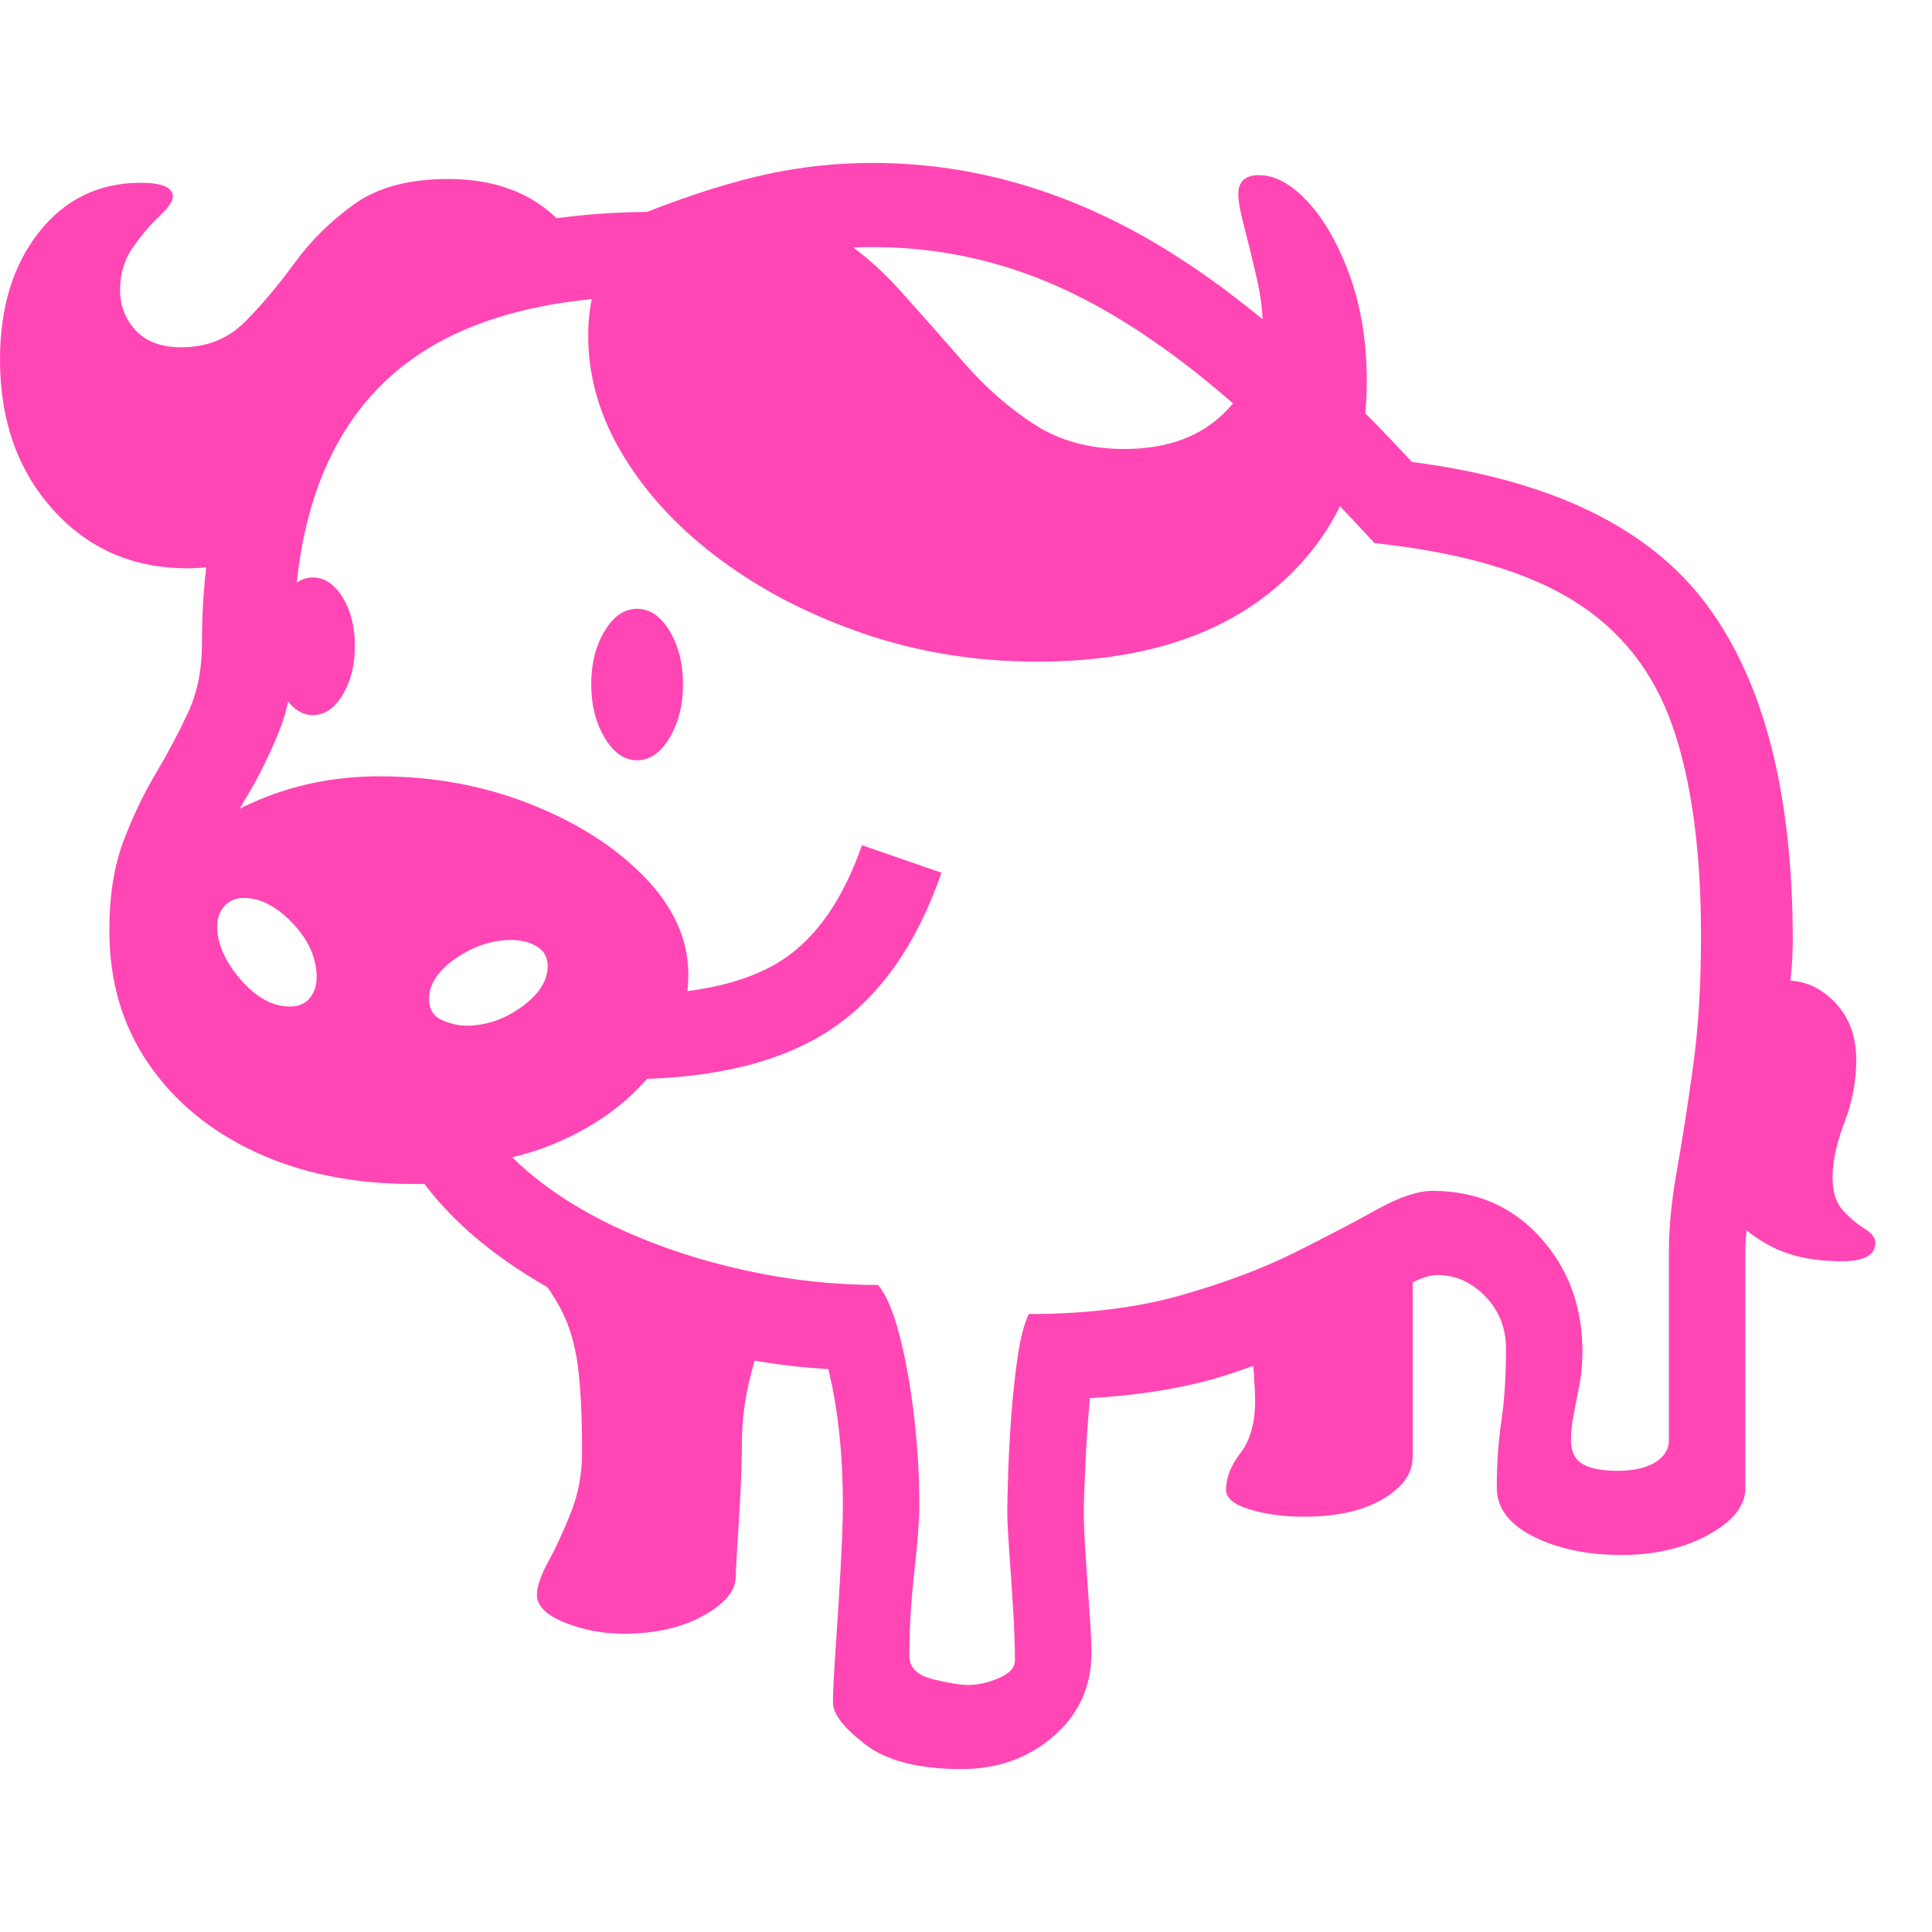 <svg version="1.1" xmlns="http://www.w3.org/2000/svg" style="fill:rgba(0,0,0,1.0)" width="256" height="256" viewBox="0 0 39.469 32.812"><path fill="rgb(255, 70, 180)" d="M19.641 32.812 C18.766 32.812 18.109 32.643 17.672 32.305 C17.234 31.966 17.016 31.682 17.016 31.453 C17.016 31.255 17.034 30.893 17.07 30.367 C17.107 29.841 17.141 29.294 17.172 28.727 C17.203 28.159 17.219 27.724 17.219 27.422 C17.219 26.38 17.12 25.453 16.922 24.641 C15.818 24.578 14.729 24.378 13.656 24.039 C12.583 23.701 11.612 23.255 10.742 22.703 C9.872 22.151 9.182 21.536 8.672 20.859 L8.438 20.859 C7.229 20.859 6.159 20.643 5.227 20.211 C4.294 19.779 3.563 19.174 3.031 18.398 C2.5 17.622 2.234 16.719 2.234 15.688 C2.234 14.969 2.331 14.357 2.523 13.852 C2.716 13.346 2.935 12.888 3.18 12.477 C3.424 12.065 3.643 11.654 3.836 11.242 C4.029 10.831 4.125 10.359 4.125 9.828 C4.125 6.995 4.911 4.823 6.484 3.312 C8.057 1.802 10.302 1.031 13.219 1 C14.156 0.635 14.977 0.378 15.68 0.227 C16.383 0.076 17.099 -0 17.828 -0 C19.693 -0 21.495 0.477 23.234 1.43 C24.974 2.383 26.844 3.943 28.844 6.109 C31.677 6.474 33.682 7.443 34.859 9.016 C36.036 10.589 36.625 12.88 36.625 15.891 C36.625 16.318 36.576 16.828 36.477 17.422 C36.378 18.016 36.266 18.625 36.141 19.25 C36.016 19.875 35.904 20.453 35.805 20.984 C35.706 21.516 35.656 21.932 35.656 22.234 L35.656 27.078 C35.656 27.432 35.406 27.747 34.906 28.023 C34.406 28.299 33.813 28.438 33.125 28.438 C32.427 28.438 31.828 28.313 31.328 28.062 C30.828 27.812 30.578 27.479 30.578 27.062 C30.578 26.573 30.609 26.12 30.672 25.703 C30.734 25.286 30.766 24.792 30.766 24.219 C30.766 23.802 30.625 23.448 30.344 23.156 C30.062 22.865 29.734 22.719 29.359 22.719 C29.161 22.719 28.883 22.833 28.523 23.062 C28.164 23.292 27.703 23.565 27.141 23.883 C26.578 24.201 25.896 24.49 25.094 24.75 C24.292 25.01 23.349 25.172 22.266 25.234 C22.224 25.693 22.193 26.156 22.172 26.625 C22.151 27.094 22.141 27.401 22.141 27.547 C22.141 27.776 22.154 28.086 22.18 28.477 C22.206 28.867 22.232 29.245 22.258 29.609 C22.284 29.974 22.297 30.25 22.297 30.438 C22.297 31.125 22.039 31.693 21.523 32.141 C21.008 32.589 20.38 32.812 19.641 32.812 Z M12.734 30.047 C12.318 30.047 11.919 29.971 11.539 29.82 C11.159 29.669 10.969 29.479 10.969 29.25 C10.969 29.083 11.047 28.857 11.203 28.57 C11.359 28.284 11.513 27.951 11.664 27.57 C11.815 27.19 11.891 26.781 11.891 26.344 C11.891 25.604 11.862 25.016 11.805 24.578 C11.747 24.141 11.635 23.76 11.469 23.438 C11.302 23.115 11.052 22.76 10.719 22.375 L15.625 23.781 C15.469 24.25 15.352 24.669 15.273 25.039 C15.195 25.409 15.156 25.786 15.156 26.172 C15.156 26.453 15.146 26.794 15.125 27.195 C15.104 27.596 15.083 27.958 15.062 28.281 C15.042 28.604 15.031 28.802 15.031 28.875 C15.031 29.167 14.81 29.435 14.367 29.68 C13.924 29.924 13.38 30.047 12.734 30.047 Z M5.922 17.234 C6.099 17.234 6.234 17.177 6.328 17.062 C6.422 16.948 6.469 16.807 6.469 16.641 C6.469 16.245 6.305 15.875 5.977 15.531 C5.648 15.187 5.318 15.016 4.984 15.016 C4.818 15.016 4.685 15.07 4.586 15.18 C4.487 15.289 4.438 15.432 4.438 15.609 C4.438 15.953 4.596 16.31 4.914 16.68 C5.232 17.049 5.568 17.234 5.922 17.234 Z M8.953 20.484 C7.859 20.484 6.818 20.286 5.828 19.891 C4.839 19.495 4.031 18.987 3.406 18.367 C2.781 17.747 2.469 17.094 2.469 16.406 C2.469 15.719 2.716 15.081 3.211 14.492 C3.706 13.904 4.354 13.43 5.156 13.07 C5.958 12.711 6.823 12.531 7.75 12.531 C8.854 12.531 9.885 12.721 10.844 13.102 C11.802 13.482 12.578 13.979 13.172 14.594 C13.766 15.208 14.062 15.87 14.062 16.578 C14.062 17.286 13.831 17.937 13.367 18.531 C12.904 19.125 12.286 19.599 11.516 19.953 C10.745 20.307 9.891 20.484 8.953 20.484 Z M9.531 17.625 C9.927 17.625 10.302 17.497 10.656 17.242 C11.01 16.987 11.188 16.708 11.188 16.406 C11.188 16.229 11.115 16.096 10.969 16.008 C10.823 15.919 10.646 15.875 10.438 15.875 C10.052 15.875 9.677 16 9.312 16.25 C8.948 16.5 8.766 16.776 8.766 17.078 C8.766 17.286 8.852 17.43 9.023 17.508 C9.195 17.586 9.365 17.625 9.531 17.625 Z M6.391 11.281 C6.161 11.281 5.961 11.143 5.789 10.867 C5.617 10.591 5.531 10.26 5.531 9.875 C5.531 9.479 5.617 9.146 5.789 8.875 C5.961 8.604 6.161 8.469 6.391 8.469 C6.63 8.469 6.833 8.604 7 8.875 C7.167 9.146 7.25 9.479 7.25 9.875 C7.25 10.26 7.167 10.591 7 10.867 C6.833 11.143 6.63 11.281 6.391 11.281 Z M12.922 18.719 L12.891 17 C14.255 16.979 15.286 16.74 15.984 16.281 C16.682 15.823 17.224 15.042 17.609 13.938 L19.234 14.5 C18.724 15.969 17.974 17.034 16.984 17.695 C15.995 18.357 14.641 18.698 12.922 18.719 Z M3.828 8.281 C2.714 8.281 1.797 7.88 1.078 7.078 C0.359 6.276 0 5.255 0 4.016 C0 2.953 0.266 2.086 0.797 1.414 C1.328 0.742 2.021 0.406 2.875 0.406 C3.313 0.406 3.531 0.5 3.531 0.688 C3.531 0.781 3.44 0.914 3.258 1.086 C3.076 1.258 2.896 1.469 2.719 1.719 C2.542 1.969 2.453 2.26 2.453 2.594 C2.453 2.917 2.56 3.193 2.773 3.422 C2.987 3.651 3.297 3.766 3.703 3.766 C4.224 3.766 4.656 3.594 5 3.25 C5.344 2.906 5.682 2.505 6.016 2.047 C6.349 1.589 6.755 1.188 7.234 0.844 C7.714 0.5 8.354 0.328 9.156 0.328 C10.219 0.328 11.036 0.682 11.609 1.391 L7.219 3.969 L5.484 7.969 C4.891 8.177 4.339 8.281 3.828 8.281 Z M26.641 27.656 C26.224 27.656 25.854 27.607 25.531 27.508 C25.208 27.409 25.047 27.276 25.047 27.109 C25.047 26.859 25.146 26.607 25.344 26.352 C25.542 26.096 25.641 25.74 25.641 25.281 C25.641 25.177 25.633 25.003 25.617 24.758 C25.602 24.513 25.568 24.276 25.516 24.047 L28.859 22.25 L28.859 26.438 C28.859 26.771 28.656 27.057 28.25 27.297 C27.844 27.536 27.307 27.656 26.641 27.656 Z M13.016 12.203 C12.755 12.203 12.534 12.049 12.352 11.742 C12.169 11.435 12.078 11.073 12.078 10.656 C12.078 10.229 12.169 9.865 12.352 9.562 C12.534 9.26 12.755 9.109 13.016 9.109 C13.276 9.109 13.497 9.26 13.68 9.562 C13.862 9.865 13.953 10.229 13.953 10.656 C13.953 11.073 13.862 11.435 13.68 11.742 C13.497 12.049 13.276 12.203 13.016 12.203 Z M19.781 31.094 C19.979 31.094 20.187 31.047 20.406 30.953 C20.625 30.859 20.734 30.74 20.734 30.594 C20.734 30.281 20.721 29.919 20.695 29.508 C20.669 29.096 20.643 28.708 20.617 28.344 C20.591 27.979 20.578 27.714 20.578 27.547 C20.578 27.422 20.583 27.182 20.594 26.828 C20.604 26.474 20.625 26.078 20.656 25.641 C20.688 25.203 20.732 24.789 20.789 24.398 C20.846 24.008 20.922 23.714 21.016 23.516 C22.193 23.516 23.229 23.388 24.125 23.133 C25.021 22.878 25.797 22.586 26.453 22.258 C27.109 21.93 27.667 21.638 28.125 21.383 C28.583 21.128 28.964 21 29.266 21 C30.161 21 30.896 21.318 31.469 21.953 C32.042 22.589 32.328 23.365 32.328 24.281 C32.328 24.521 32.307 24.75 32.266 24.969 C32.224 25.188 32.185 25.388 32.148 25.57 C32.112 25.753 32.094 25.927 32.094 26.094 C32.094 26.323 32.172 26.484 32.328 26.578 C32.484 26.672 32.724 26.719 33.047 26.719 C33.37 26.719 33.625 26.661 33.812 26.547 C34 26.432 34.094 26.281 34.094 26.094 L34.094 22.234 C34.094 21.745 34.148 21.193 34.258 20.578 C34.367 19.964 34.477 19.263 34.586 18.477 C34.695 17.69 34.75 16.797 34.75 15.797 C34.75 14.057 34.557 12.63 34.172 11.516 C33.786 10.401 33.112 9.544 32.148 8.945 C31.185 8.346 29.828 7.953 28.078 7.766 C26.745 6.307 25.516 5.135 24.391 4.25 C23.266 3.365 22.174 2.721 21.117 2.32 C20.06 1.919 18.964 1.719 17.828 1.719 C17.214 1.719 16.586 1.789 15.945 1.93 C15.305 2.07 14.474 2.333 13.453 2.719 C10.922 2.719 9.047 3.312 7.828 4.5 C6.609 5.688 6 7.464 6 9.828 C6 10.516 5.904 11.102 5.711 11.586 C5.518 12.07 5.299 12.516 5.055 12.922 C4.81 13.328 4.591 13.747 4.398 14.18 C4.206 14.612 4.109 15.115 4.109 15.688 C4.109 16.729 4.495 17.565 5.266 18.195 C6.036 18.826 7.083 19.141 8.406 19.141 C8.594 19.141 8.789 19.133 8.992 19.117 C9.195 19.102 9.401 19.078 9.609 19.047 C9.818 19.589 10.195 20.096 10.742 20.57 C11.289 21.044 11.948 21.456 12.719 21.805 C13.49 22.154 14.326 22.427 15.227 22.625 C16.128 22.823 17.031 22.922 17.938 22.922 C18.104 23.12 18.25 23.461 18.375 23.945 C18.5 24.43 18.599 24.979 18.672 25.594 C18.745 26.208 18.781 26.818 18.781 27.422 C18.781 27.724 18.747 28.174 18.68 28.773 C18.612 29.372 18.578 29.948 18.578 30.5 C18.578 30.74 18.74 30.898 19.062 30.977 C19.385 31.055 19.625 31.094 19.781 31.094 Z M21.188 10.188 C19.958 10.188 18.794 10.003 17.695 9.633 C16.596 9.263 15.62 8.766 14.766 8.141 C13.911 7.516 13.24 6.805 12.75 6.008 C12.26 5.211 12.016 4.385 12.016 3.531 C12.016 2.625 12.289 1.956 12.836 1.523 C13.383 1.091 14.089 0.875 14.953 0.875 C15.714 0.875 16.367 1.042 16.914 1.375 C17.461 1.708 17.956 2.122 18.398 2.617 C18.841 3.112 19.279 3.607 19.711 4.102 C20.143 4.596 20.617 5.01 21.133 5.344 C21.648 5.677 22.26 5.844 22.969 5.844 C23.854 5.844 24.547 5.586 25.047 5.07 C25.547 4.555 25.797 3.979 25.797 3.344 C25.797 3.042 25.755 2.708 25.672 2.344 C25.589 1.979 25.505 1.638 25.422 1.32 C25.339 1.003 25.297 0.776 25.297 0.641 C25.297 0.38 25.437 0.25 25.719 0.25 C26.052 0.25 26.388 0.435 26.727 0.805 C27.065 1.174 27.349 1.677 27.578 2.312 C27.807 2.948 27.922 3.667 27.922 4.469 C27.922 6.188 27.326 7.57 26.133 8.617 C24.94 9.664 23.292 10.188 21.188 10.188 Z M37.625 22.438 C37.052 22.438 36.57 22.336 36.18 22.133 C35.789 21.93 35.479 21.667 35.25 21.344 L36.156 16.75 C36.271 16.719 36.385 16.703 36.5 16.703 C36.875 16.703 37.206 16.854 37.492 17.156 C37.779 17.458 37.922 17.849 37.922 18.328 C37.922 18.755 37.841 19.18 37.68 19.602 C37.518 20.023 37.438 20.401 37.438 20.734 C37.438 21.026 37.51 21.25 37.656 21.406 C37.802 21.563 37.948 21.685 38.094 21.773 C38.24 21.862 38.312 21.958 38.312 22.062 C38.312 22.313 38.083 22.438 37.625 22.438 Z M39.469 27.344" /></svg>